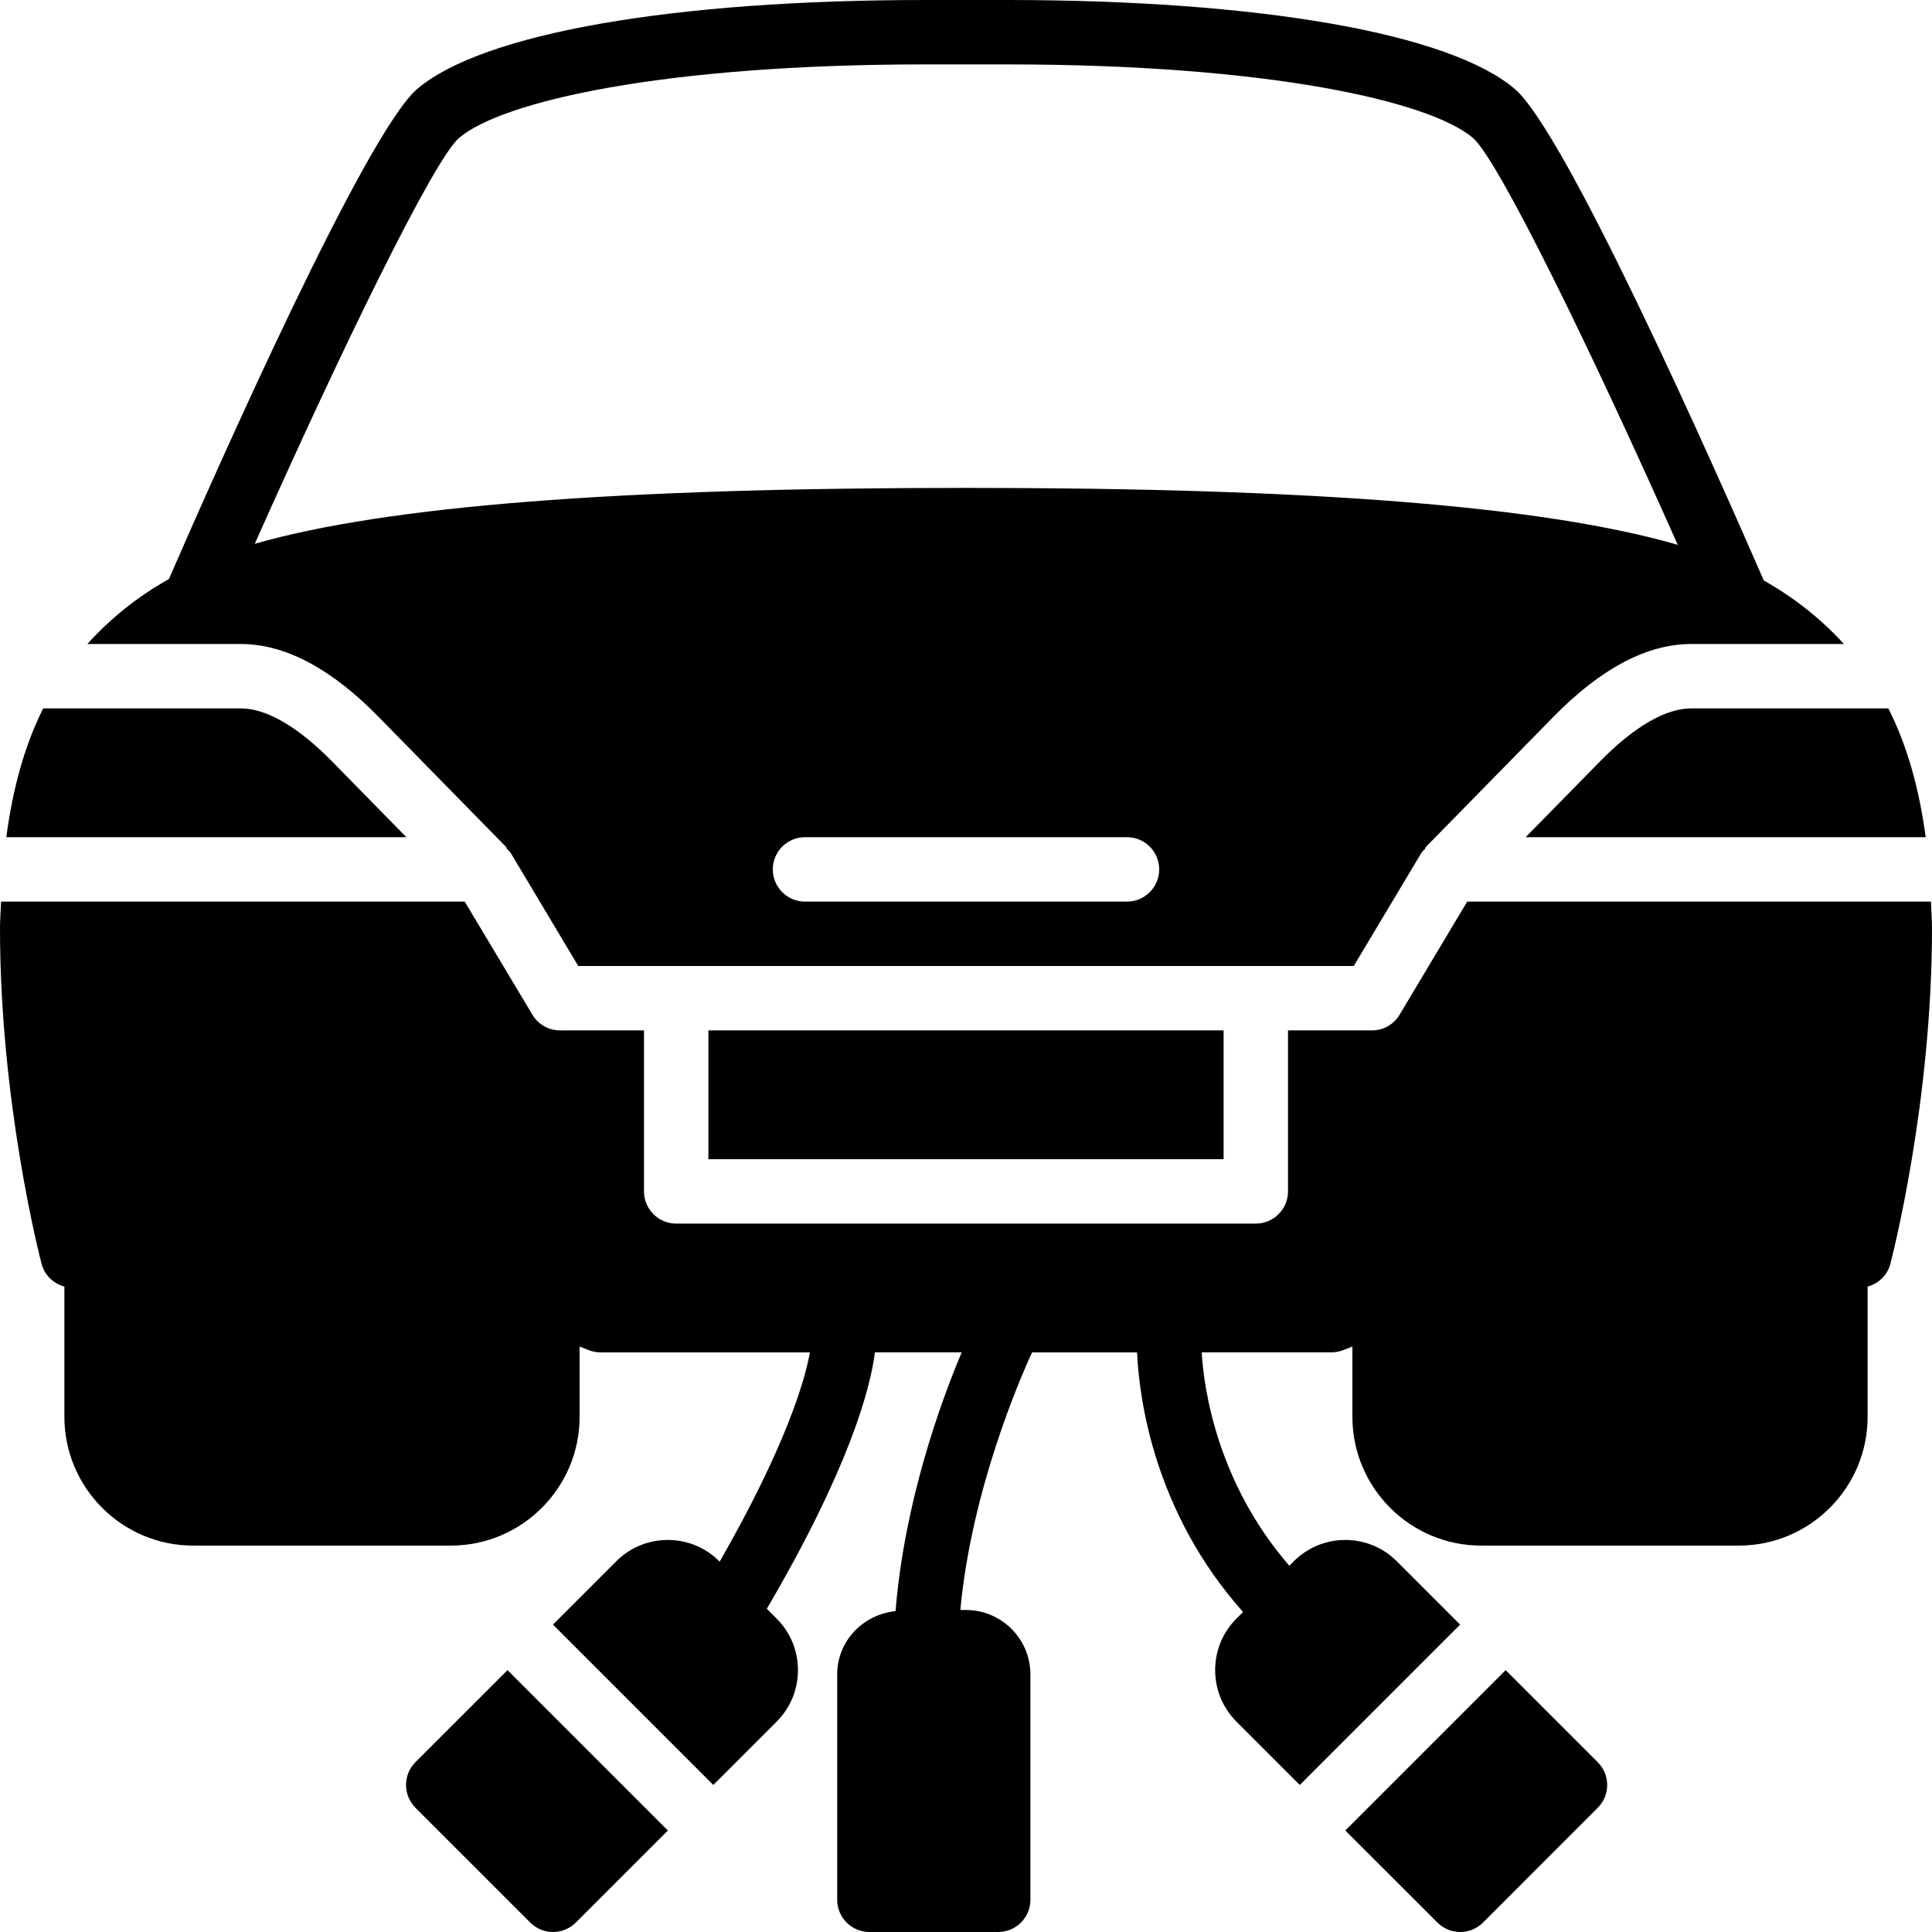 <?xml version="1.0" encoding="iso-8859-1"?>
<!-- Generator: Adobe Illustrator 19.2.1, SVG Export Plug-In . SVG Version: 6.00 Build 0)  -->
<svg version="1.1" xmlns="http://www.w3.org/2000/svg" xmlns:xlink="http://www.w3.org/1999/xlink" x="0px" y="0px"
	 viewBox="0 0 30 30" style="enable-background:new 0 0 30 30;" xml:space="preserve">
<g id="Engagement_1">
</g>
<g id="Engagement_2">
</g>
<g id="Wedding_Ring">
</g>
<g id="Church">
</g>
<g id="Church_Bells">
</g>
<g id="Wedding_Altar_1">
</g>
<g id="Wedding_Altar_2">
</g>
<g id="Bow-Tie">
</g>
<g id="Wedding_Tiara">
</g>
<g id="Wedding_Bouquet">
</g>
<g id="Wedding_Decoration_1">
</g>
<g id="Wedding_Decoration_2">
</g>
<g id="Wedding_Way_Sign">
</g>
<g id="Wedding_Date">
</g>
<g id="Wedding_Invitation">
</g>
<g id="Wedding_Invitation_2">
</g>
<g id="Bride">
</g>
<g id="Groom">
</g>
<g id="Mariage_Couple">
</g>
<g id="Wedding_Planner_Book">
</g>
<g id="Wedding_Cake_1">
</g>
<g id="Wedding_Cake_2">
</g>
<g id="Wedding_Cake_3">
</g>
<g id="Cake_Slice">
</g>
<g id="Marriage_Settlement">
</g>
<g id="Glass_Decoration">
</g>
<g id="Cutlery_Decoration">
</g>
<g id="Celebration_Glasses">
</g>
<g id="Wedding_Photo">
</g>
<g id="Wedding_Present_1">
</g>
<g id="Wedding_Present_2">
</g>
<g id="Wedding_Bouquet_2">
</g>
<g id="Hands_with_rings">
</g>
<g id="Wedding_Car">
	<g>
		<path d="M23.38,25.934l-2.49,2.49l1.43,1.429C22.414,29.947,22.541,30,22.674,30s0.26-0.053,0.354-0.146l1.782-1.783
			c0.195-0.195,0.195-0.512,0-0.707L23.38,25.934z"/>
		<path d="M6.451,27.363c-0.094,0.094-0.146,0.221-0.146,0.354s0.053,0.26,0.146,0.354l1.783,1.783C8.332,29.951,8.459,30,8.587,30
			s0.256-0.049,0.354-0.146l1.43-1.43l-2.49-2.49L6.451,27.363z"/>
		<path d="M24.838,11.83L23.69,13h6.212c-0.102-0.763-0.291-1.43-0.58-2H26.26C25.86,11,25.369,11.287,24.838,11.83z"/>
		<path d="M5.877,11.13l1.98,2.02c0.009,0.009,0.009,0.024,0.018,0.034c0.018,0.021,0.04,0.036,0.055,0.06L8.979,15H10.5H11h8h0.5
			h1.521l1.05-1.756c0.014-0.024,0.036-0.038,0.053-0.059c0.009-0.01,0.009-0.025,0.018-0.035l1.98-2.02
			C24.857,10.38,25.576,10,26.26,10h2.372c-0.346-0.38-0.756-0.71-1.244-0.987c-0.765-1.756-3.071-6.956-3.868-7.633
			C22.503,0.516,19.554,0,15.63,0H14.37C10.446,0,7.497,0.516,6.48,1.38C5.687,2.054,3.396,7.214,2.623,8.991
			C2.124,9.272,1.708,9.61,1.357,10H3.74C4.424,10,5.143,10.38,5.877,11.13z M17.5,14h-5c-0.276,0-0.5-0.224-0.5-0.5
			s0.224-0.5,0.5-0.5h5c0.276,0,0.5,0.224,0.5,0.5S17.776,14,17.5,14z M7.128,2.142C7.796,1.573,10.295,1,14.37,1h1.261
			c4.075,0,6.573,0.573,7.241,1.142c0.395,0.339,1.843,3.311,3.18,6.318C23.979,7.86,20.401,7.576,15,7.576
			c-5.404,0-8.981,0.278-11.044,0.868C5.291,5.443,6.734,2.48,7.128,2.142z"/>
		<path d="M29.984,14h-7.201l-1.05,1.756C21.644,15.908,21.48,16,21.305,16H20v2.5c0,0.276-0.224,0.5-0.5,0.5h-9
			c-0.276,0-0.5-0.224-0.5-0.5V16H8.696c-0.176,0-0.339-0.092-0.429-0.244L7.216,14h-7.2C0.012,14.139,0,14.27,0,14.416
			c0,2.712,0.62,5.111,0.646,5.211C0.693,19.803,0.831,19.932,1,19.978V22c0,1.103,0.897,2,2,2h4c1.103,0,2-0.897,2-2v-1.091
			l0.142,0.056C9.201,20.988,9.263,21,9.326,21h3.25c-0.079,0.445-0.38,1.467-1.401,3.249l-0.006-0.006
			c-0.44-0.441-1.158-0.441-1.599,0l-0.984,0.984l2.49,2.49l0.984-0.984c0.441-0.44,0.441-1.158,0-1.599l-0.153-0.153
			c1.278-2.18,1.607-3.416,1.679-3.982h1.347c-0.335,0.793-0.892,2.344-1.027,4.019C13.402,25.068,13,25.481,13,26v3.5
			c0,0.276,0.224,0.5,0.5,0.5h2c0.276,0,0.5-0.224,0.5-0.5V26c0-0.552-0.449-1-1-1h-0.088c0.171-1.844,0.914-3.568,1.114-4h1.63
			c0.034,0.735,0.27,2.485,1.646,4.031l-0.103,0.103c-0.44,0.44-0.44,1.158,0,1.599l0.984,0.984l2.49-2.49l-0.984-0.984
			c-0.442-0.442-1.158-0.44-1.599,0l-0.07,0.07c-1.104-1.276-1.325-2.71-1.36-3.314h2.014c0.063,0,0.126-0.012,0.185-0.035
			L21,20.909V22c0,1.103,0.897,2,2,2h4c1.103,0,2-0.897,2-2v-2.022c0.169-0.046,0.306-0.175,0.353-0.351
			C29.379,19.526,30,17.126,30,14.413C30,14.269,29.988,14.139,29.984,14z"/>
		<rect x="11" y="16" width="8" height="2"/>
		<path d="M5.163,11.83C4.631,11.287,4.139,11,3.74,11H0.671c-0.287,0.57-0.472,1.238-0.573,2H6.31L5.163,11.83z"/>
	</g>
</g>
<g id="Wedding_music">
</g>
<g id="wedding_party">
</g>
<g id="Confetti_1">
</g>
<g id="Confetti_2">
</g>
</svg>
